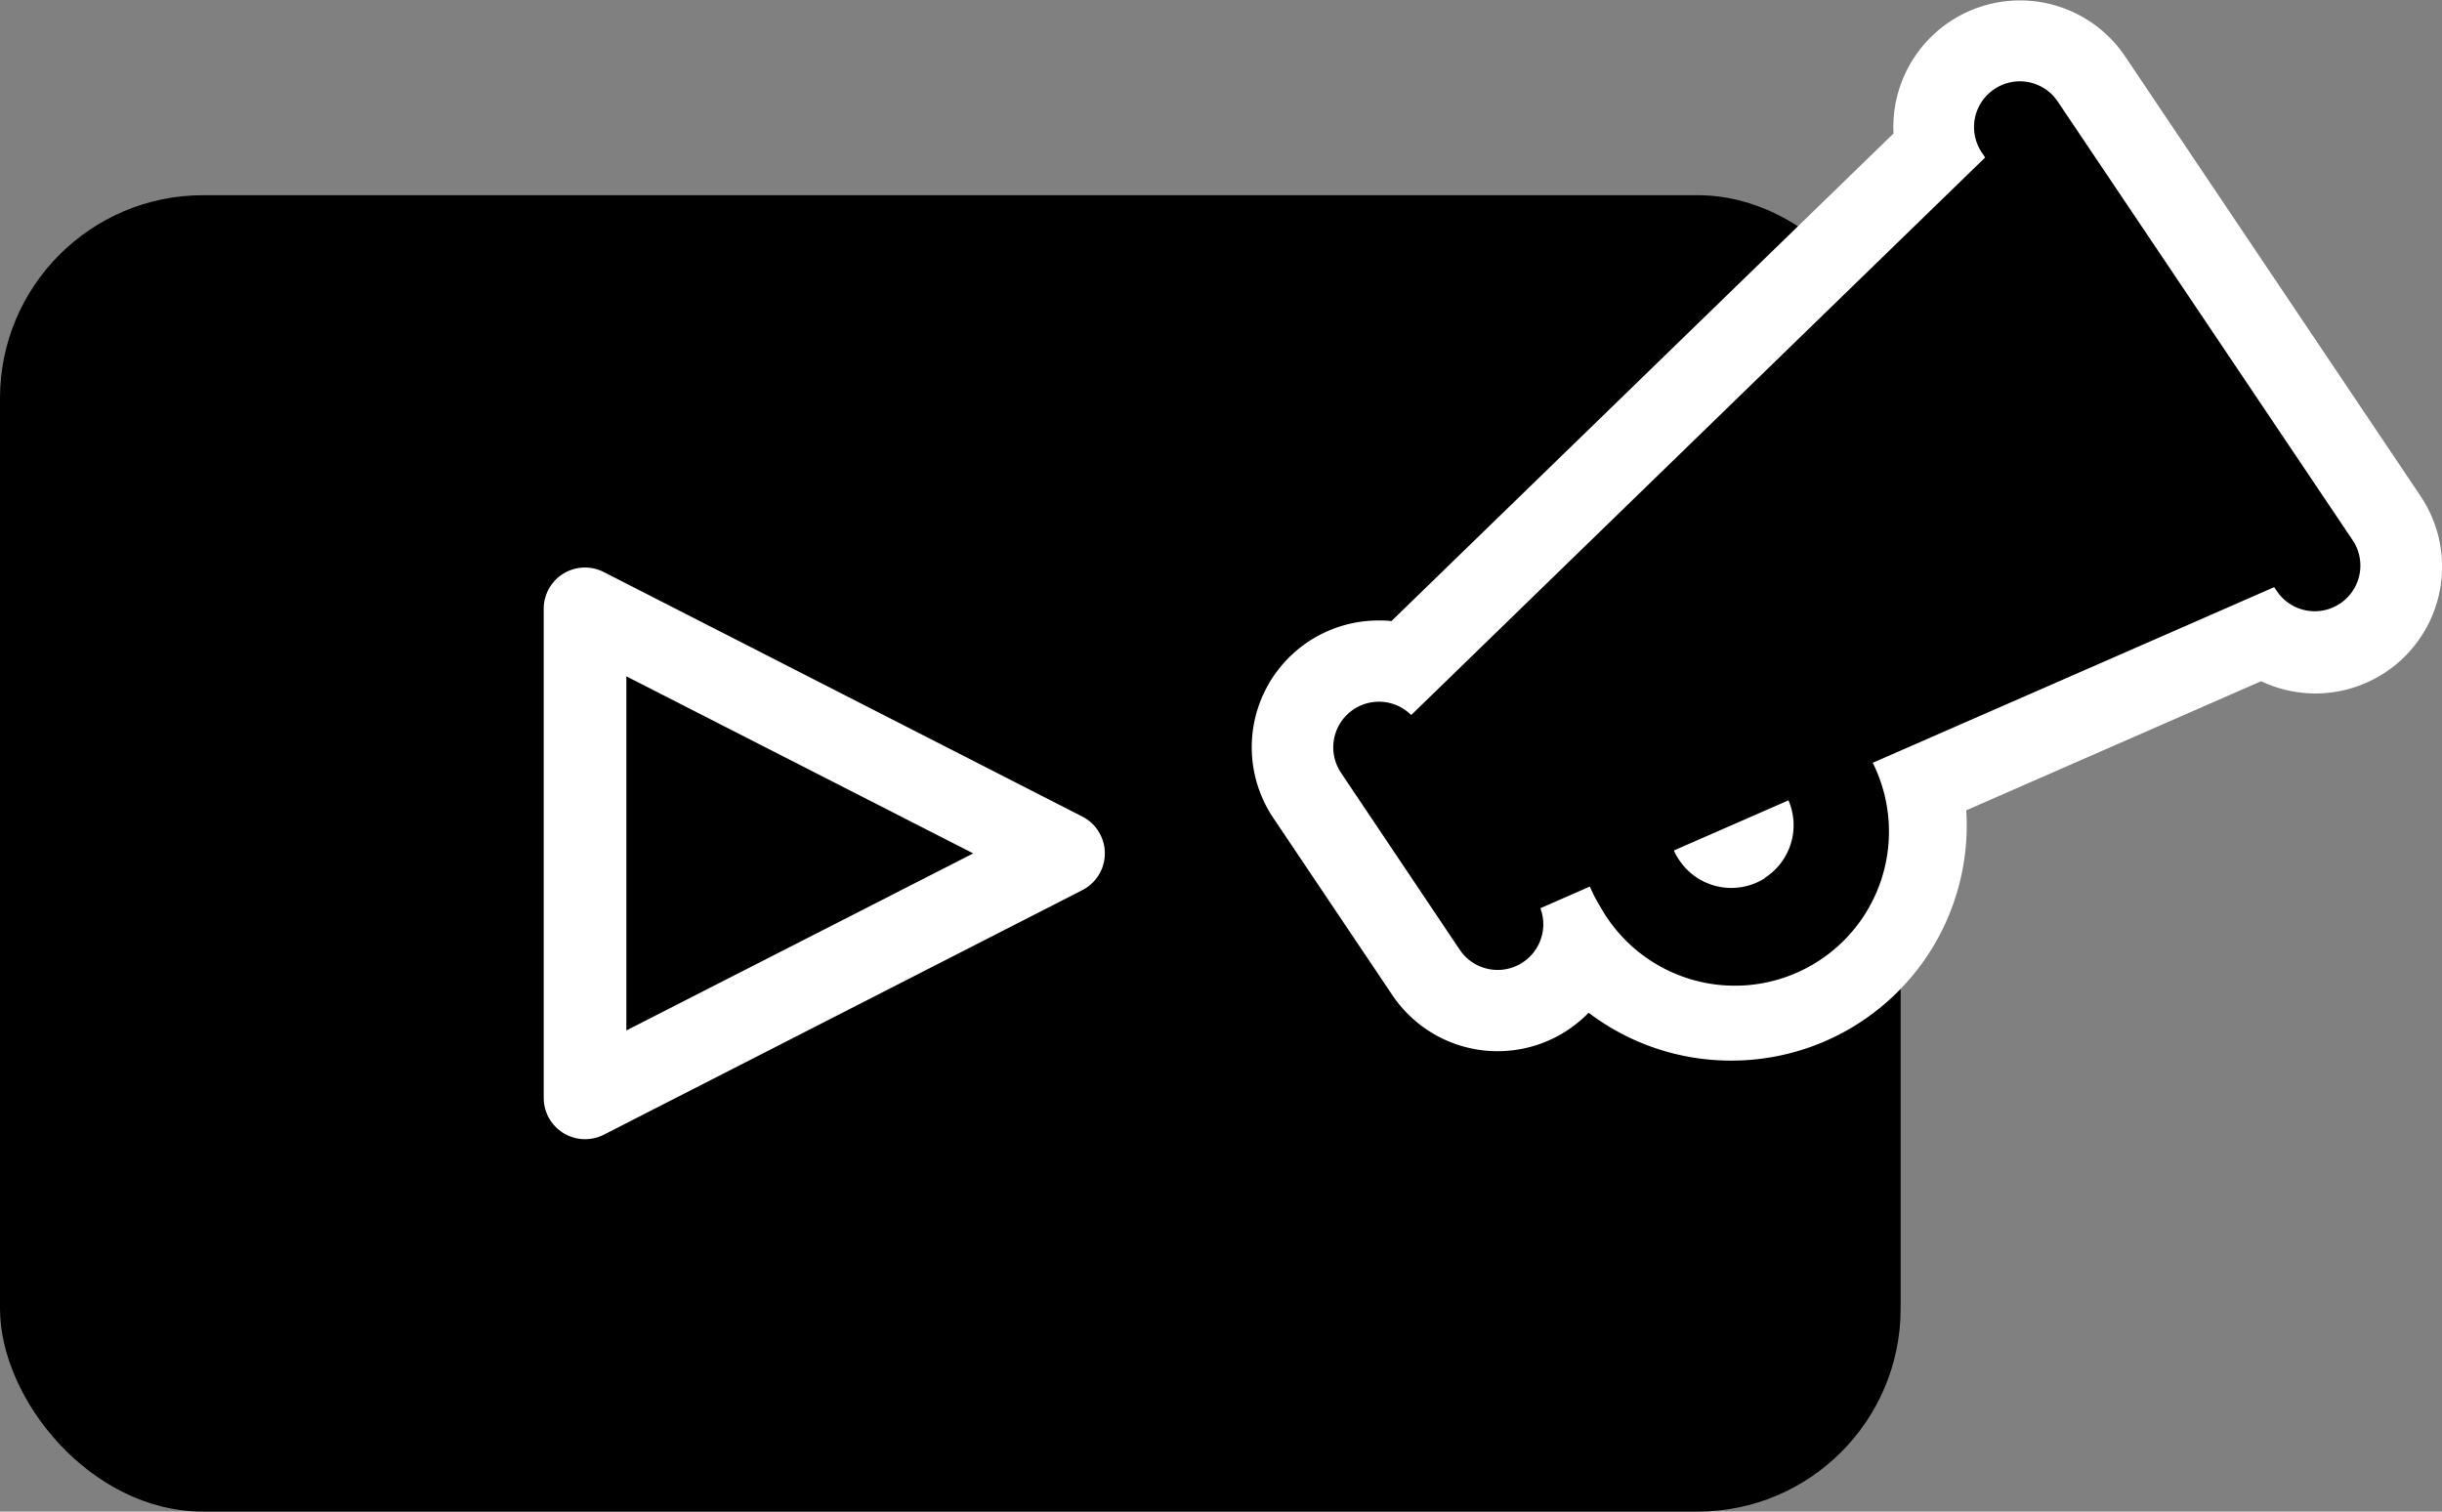 <svg xmlns="http://www.w3.org/2000/svg" viewBox="0 0 301.1 186.39"><rect x="0" y="0" width="301.1" height="186.39" fill="#808080" stroke="none"/><g id="Warstwa_2" data-name="Warstwa 2"><g id="base"><rect y="24.07" width="234.35" height="162.32" rx="25.04"/></g><g id="details"><path d="M72.14,140.47a5.1,5.1,0,0,1-5.1-5.09V75.08a5.09,5.09,0,0,1,7.41-4.54l59,30.15a5.09,5.09,0,0,1,0,9.07l-59,30.16A5.1,5.1,0,0,1,72.14,140.47ZM77.23,83.4v43.66L120,105.23Z" fill="#fff"/></g><g id="louder"><path d="M213.49,130.78a29,29,0,0,1-17.61-5.9,16.47,16.47,0,0,1-2.51,2.09,15.64,15.64,0,0,1-21.69-4.26L157,100.86a15.63,15.63,0,0,1,13-24.35c.52,0,1,0,1.56.08l61.91-60.13A15.62,15.62,0,0,1,262,6.91l36.45,54.25a15.63,15.63,0,0,1-13,24.35h0A15.69,15.69,0,0,1,278.8,84L242.44,99.92a29,29,0,0,1-28.95,30.86Z" fill="#fff"/><path d="M245.89,11a5.62,5.62,0,0,0-1.53,7.81l.41.61L174,88.17a5.63,5.63,0,0,0-8.66,7.11L180,117.13a5.63,5.63,0,0,0,9.93-5.14l6.1-2.67a18.57,18.57,0,0,0,1.32,2.54,19,19,0,0,0,33.56-17.8l49.5-21.66.42.62a5.63,5.63,0,0,0,9.34-6.28L253.7,12.49A5.62,5.62,0,0,0,245.89,11Zm-28.32,97.31a7.72,7.72,0,0,1-10.64-2.44,6.52,6.52,0,0,1-.54-1l14.13-6.18A7.72,7.72,0,0,1,217.57,108.27Z"/></g></g></svg>
